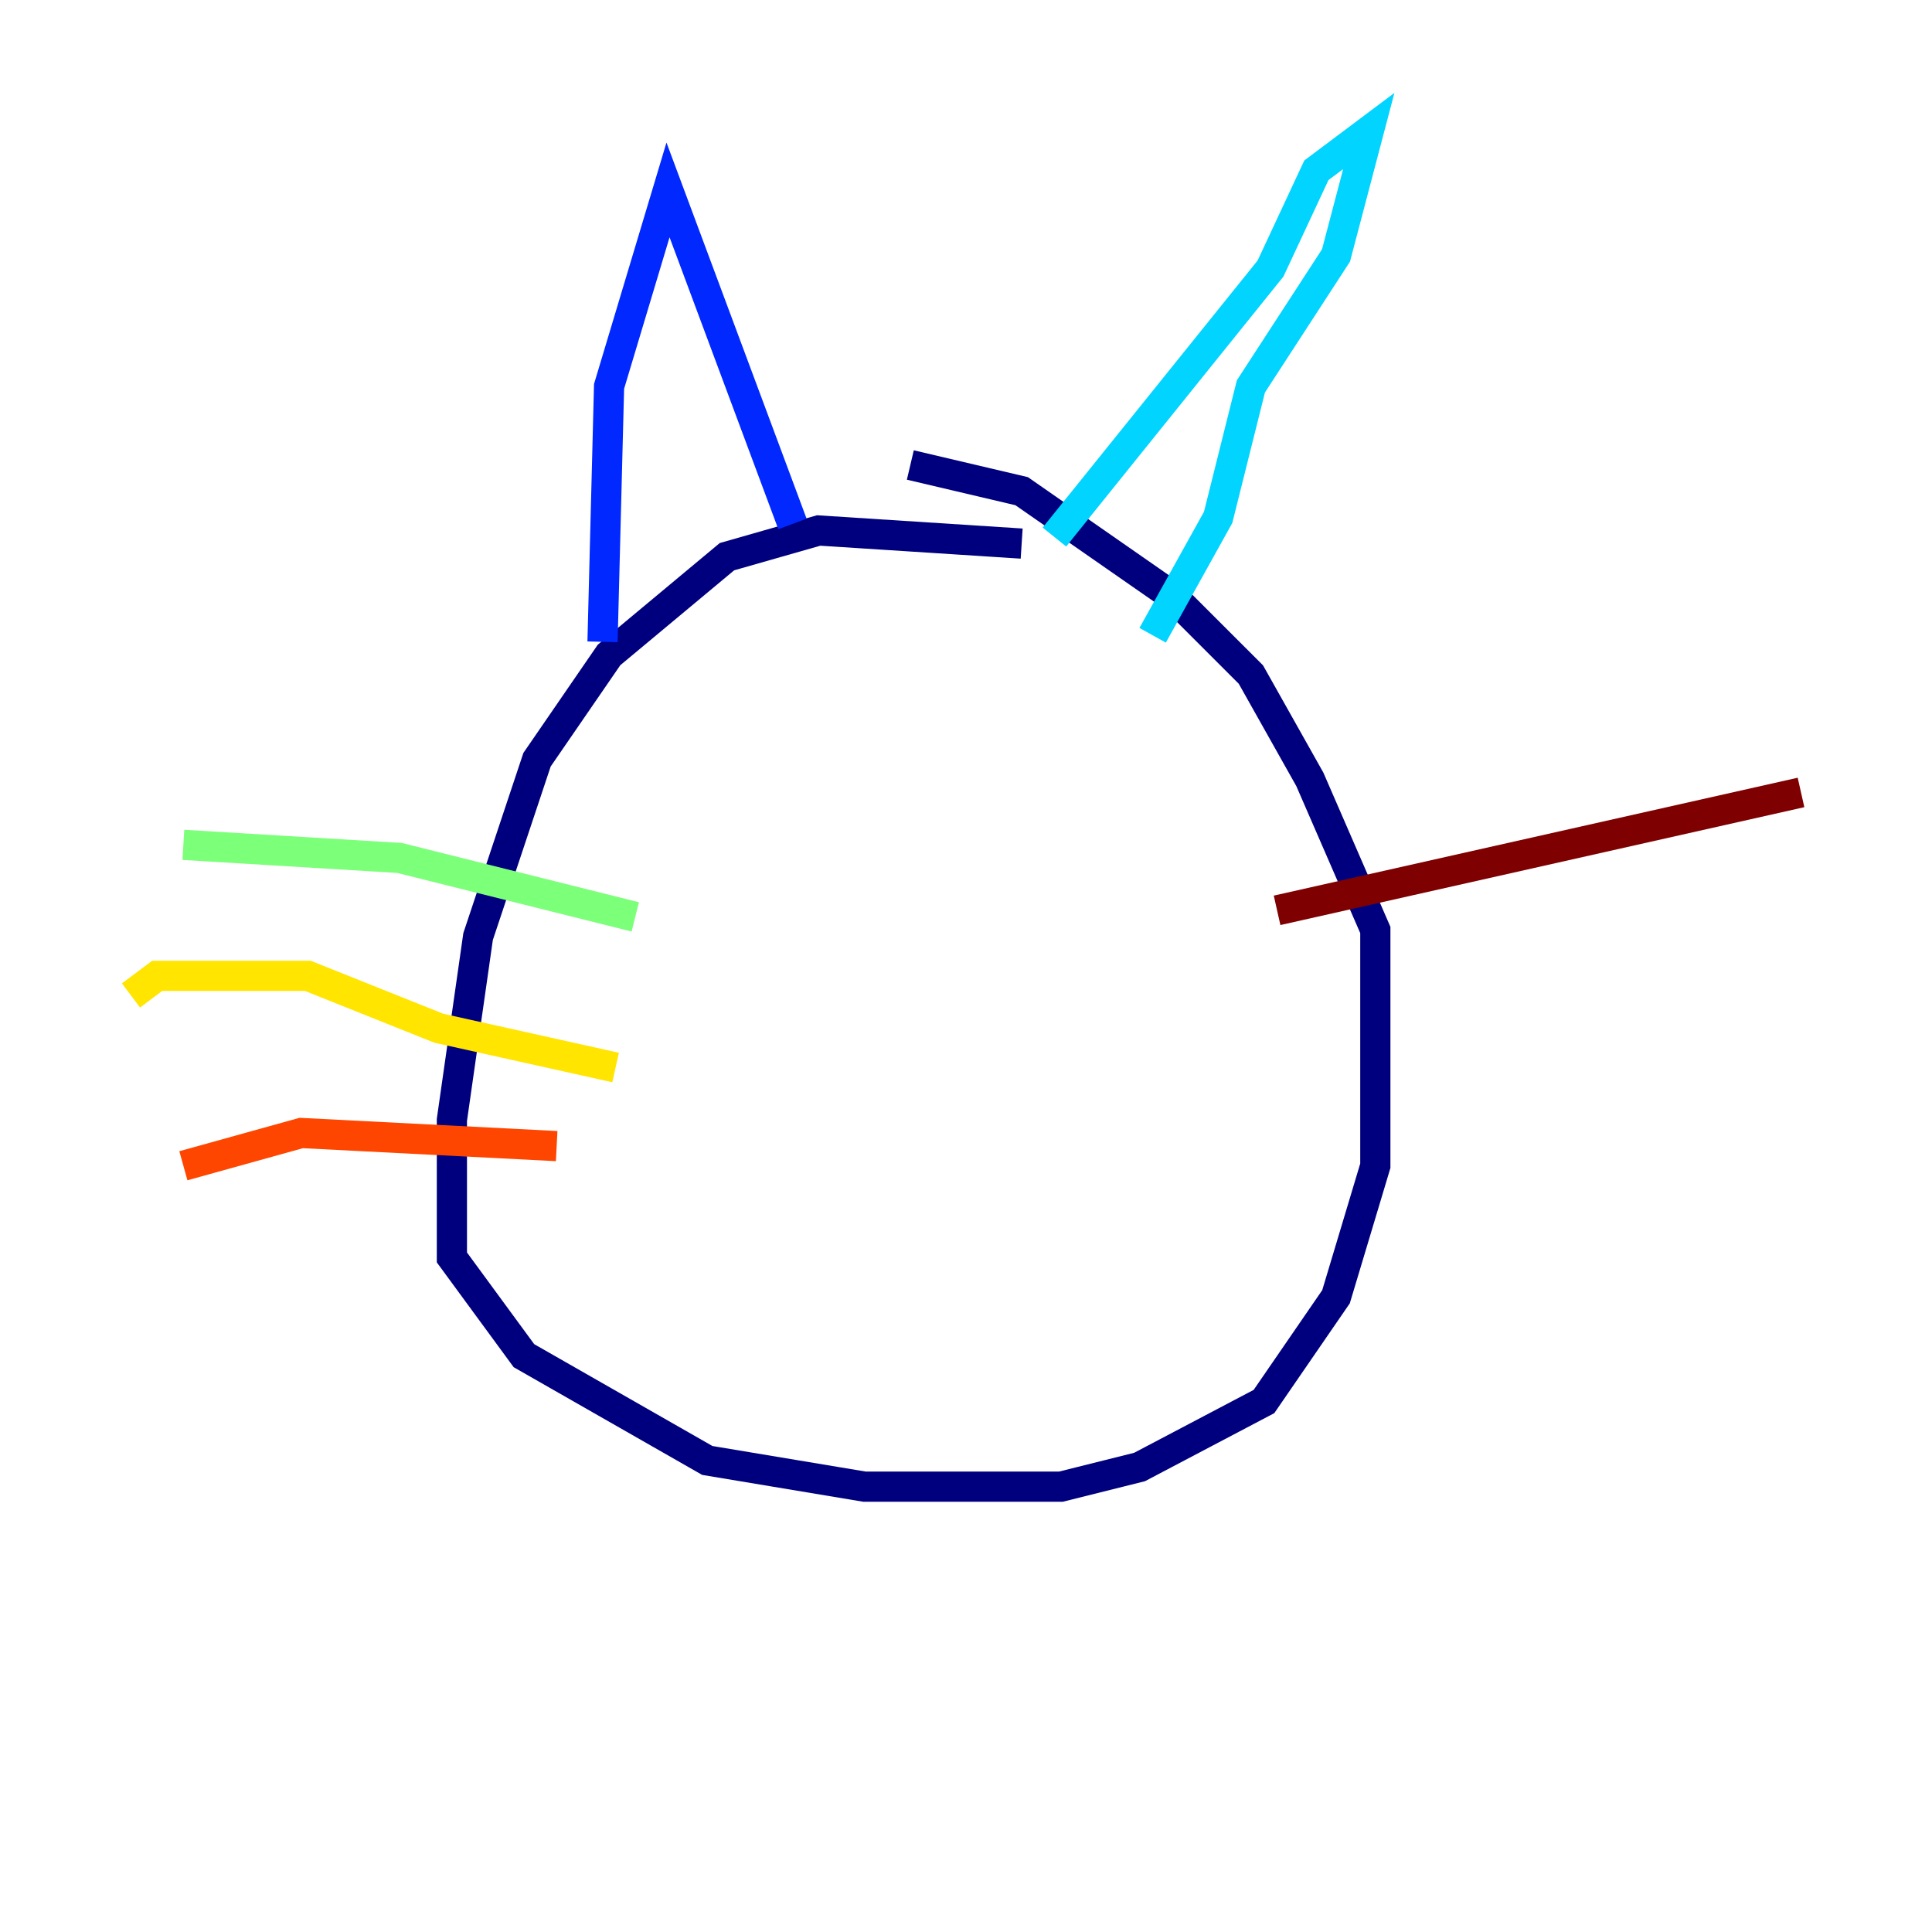 <?xml version="1.0" encoding="utf-8" ?>
<svg baseProfile="tiny" height="128" version="1.2" viewBox="0,0,128,128" width="128" xmlns="http://www.w3.org/2000/svg" xmlns:ev="http://www.w3.org/2001/xml-events" xmlns:xlink="http://www.w3.org/1999/xlink"><defs /><polyline fill="none" points="67.688,36.014 54.237,35.146 48.163,36.881 40.352,43.39 35.58,50.332 31.675,62.047 29.939,74.197 29.939,83.308 34.712,89.817 46.861,96.759 57.275,98.495 70.291,98.495 75.498,97.193 83.742,92.854 88.515,85.912 91.119,77.234 91.119,61.614 86.78,51.634 82.875,44.691 77.668,39.485 67.688,32.542 60.312,30.807" stroke="#00007f" stroke-width="2" /><polyline fill="none" points="39.919,42.522 40.352,25.6 44.258,12.583 52.502,34.712" stroke="#0028ff" stroke-width="2" /><polyline fill="none" points="69.858,35.58 84.176,17.79 87.214,11.281 90.685,8.678 88.515,16.922 82.875,25.6 80.705,34.278 76.366,42.088" stroke="#00d4ff" stroke-width="2" /><polyline fill="none" points="42.088,60.746 26.468,56.841 12.149,55.973" stroke="#7cff79" stroke-width="2" /><polyline fill="none" points="40.786,70.725 29.071,68.122 20.393,64.651 10.414,64.651 8.678,65.953" stroke="#ffe500" stroke-width="2" /><polyline fill="none" points="36.881,75.932 19.959,75.064 12.149,77.234" stroke="#ff4600" stroke-width="2" /><polyline fill="none" points="84.61,60.312 119.322,52.502" stroke="#7f0000" stroke-width="2" /></svg>
